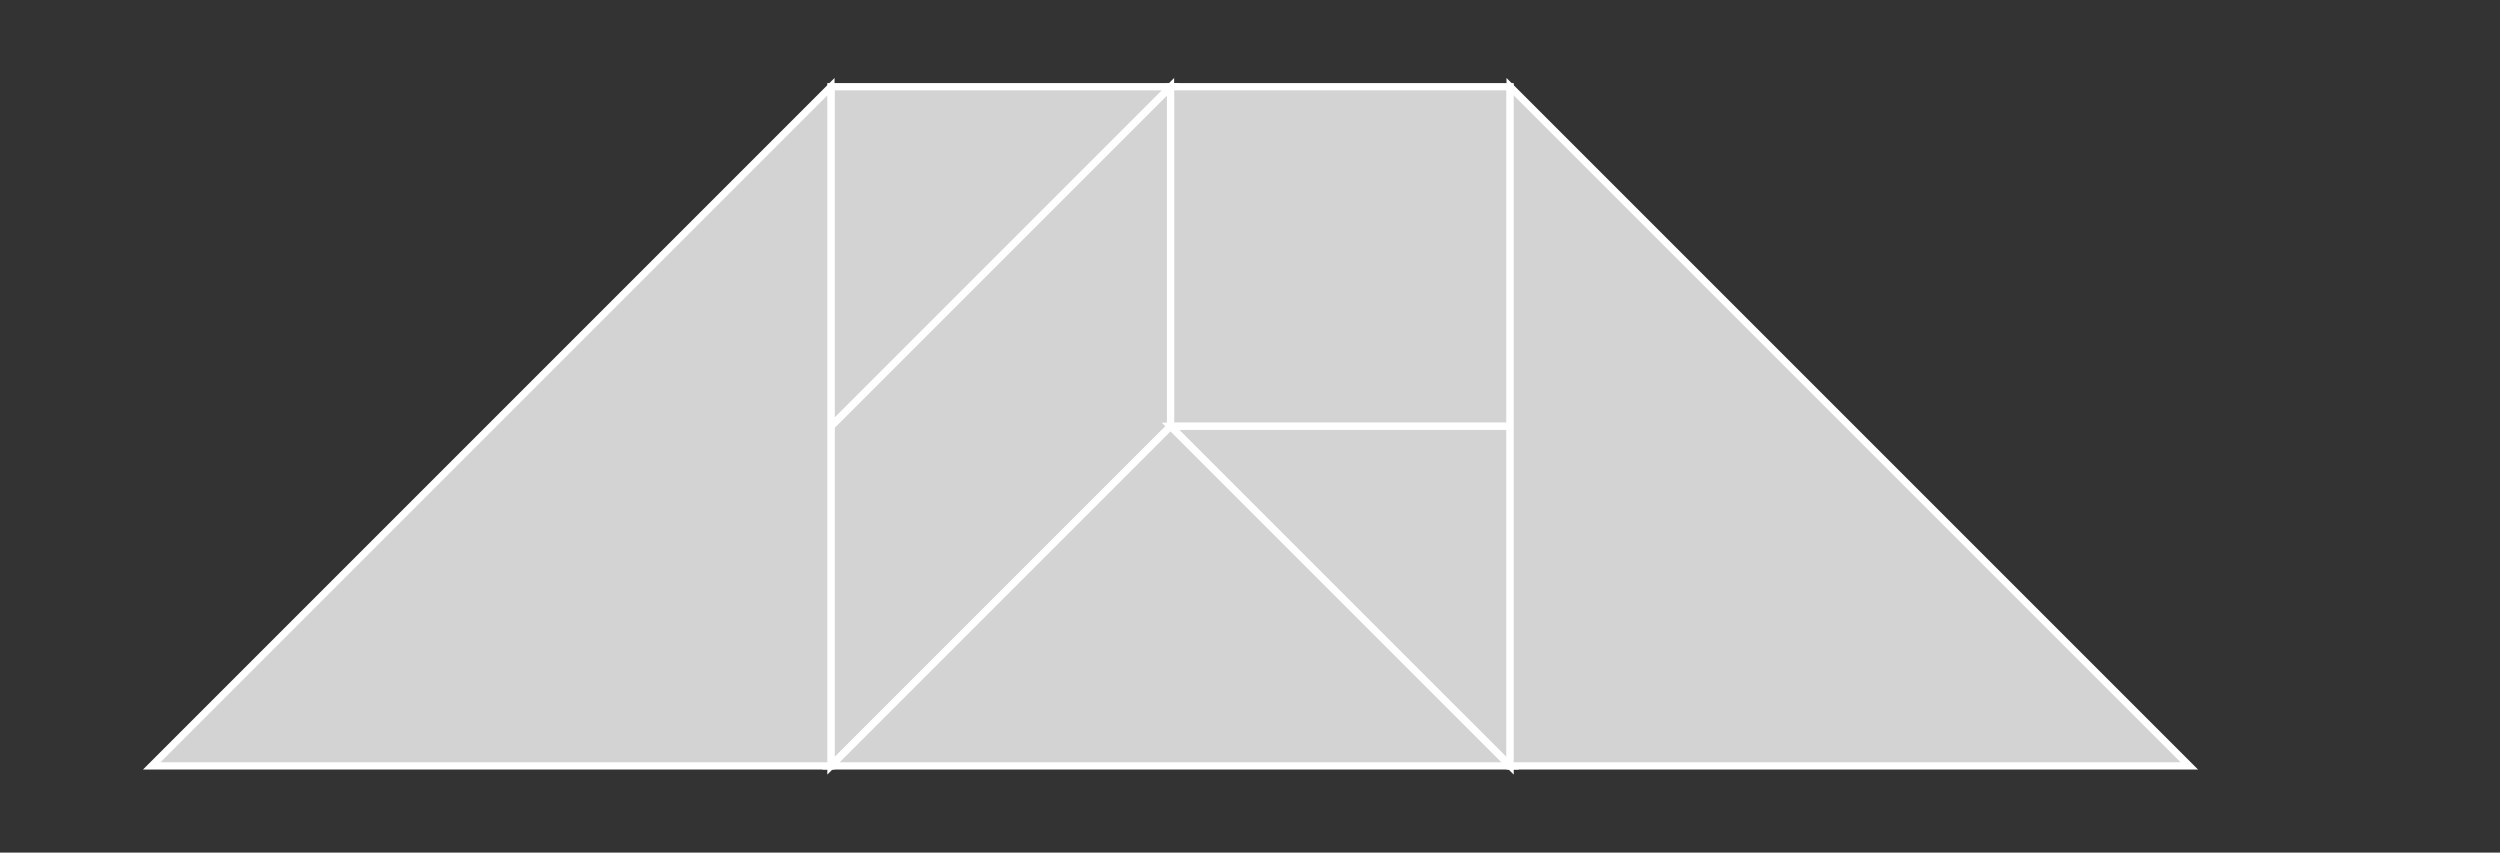 <?xml version="1.0" encoding="utf-8" ?>
<svg baseProfile="full" height="118" version="1.1" width="346" xmlns="http://www.w3.org/2000/svg" xmlns:ev="http://www.w3.org/2001/xml-events" xmlns:xlink="http://www.w3.org/1999/xlink"><rect width="100%" height="100%" fill="#333333" stroke="none"/><defs /><polygon fill="lightgray" id="1" points="209.0,59.0 209.0,12.0 162.0,12.0 162.0,59.0"   stroke = "white" strokewidth = "1" /><polygon fill="lightgray" id="2" points="162.0,59.0 115.0,106.0 115.0,59.0 162.0,12.0"   stroke = "white" strokewidth = "1" /><polygon fill="lightgray" id="3" points="115.0,59.0 162.0,12.0 115.0,12.0"   stroke = "white" strokewidth = "1" /><polygon fill="lightgray" id="4" points="209.0,106.0 209.0,59.0 162.0,59.0"   stroke = "white" strokewidth = "1" /><polygon fill="lightgray" id="5" points="209.0,106.0 115.0,106.0 162.0,59.0"   stroke = "white" strokewidth = "1" /><polygon fill="lightgray" id="6" points="21.0,106.0 115.0,106.0 115.0,12.0"   stroke = "white" strokewidth = "1" /><polygon fill="lightgray" id="7" points="303.0,106.0 209.0,106.0 209.0,12.0"   stroke = "white" strokewidth = "1" /></svg>